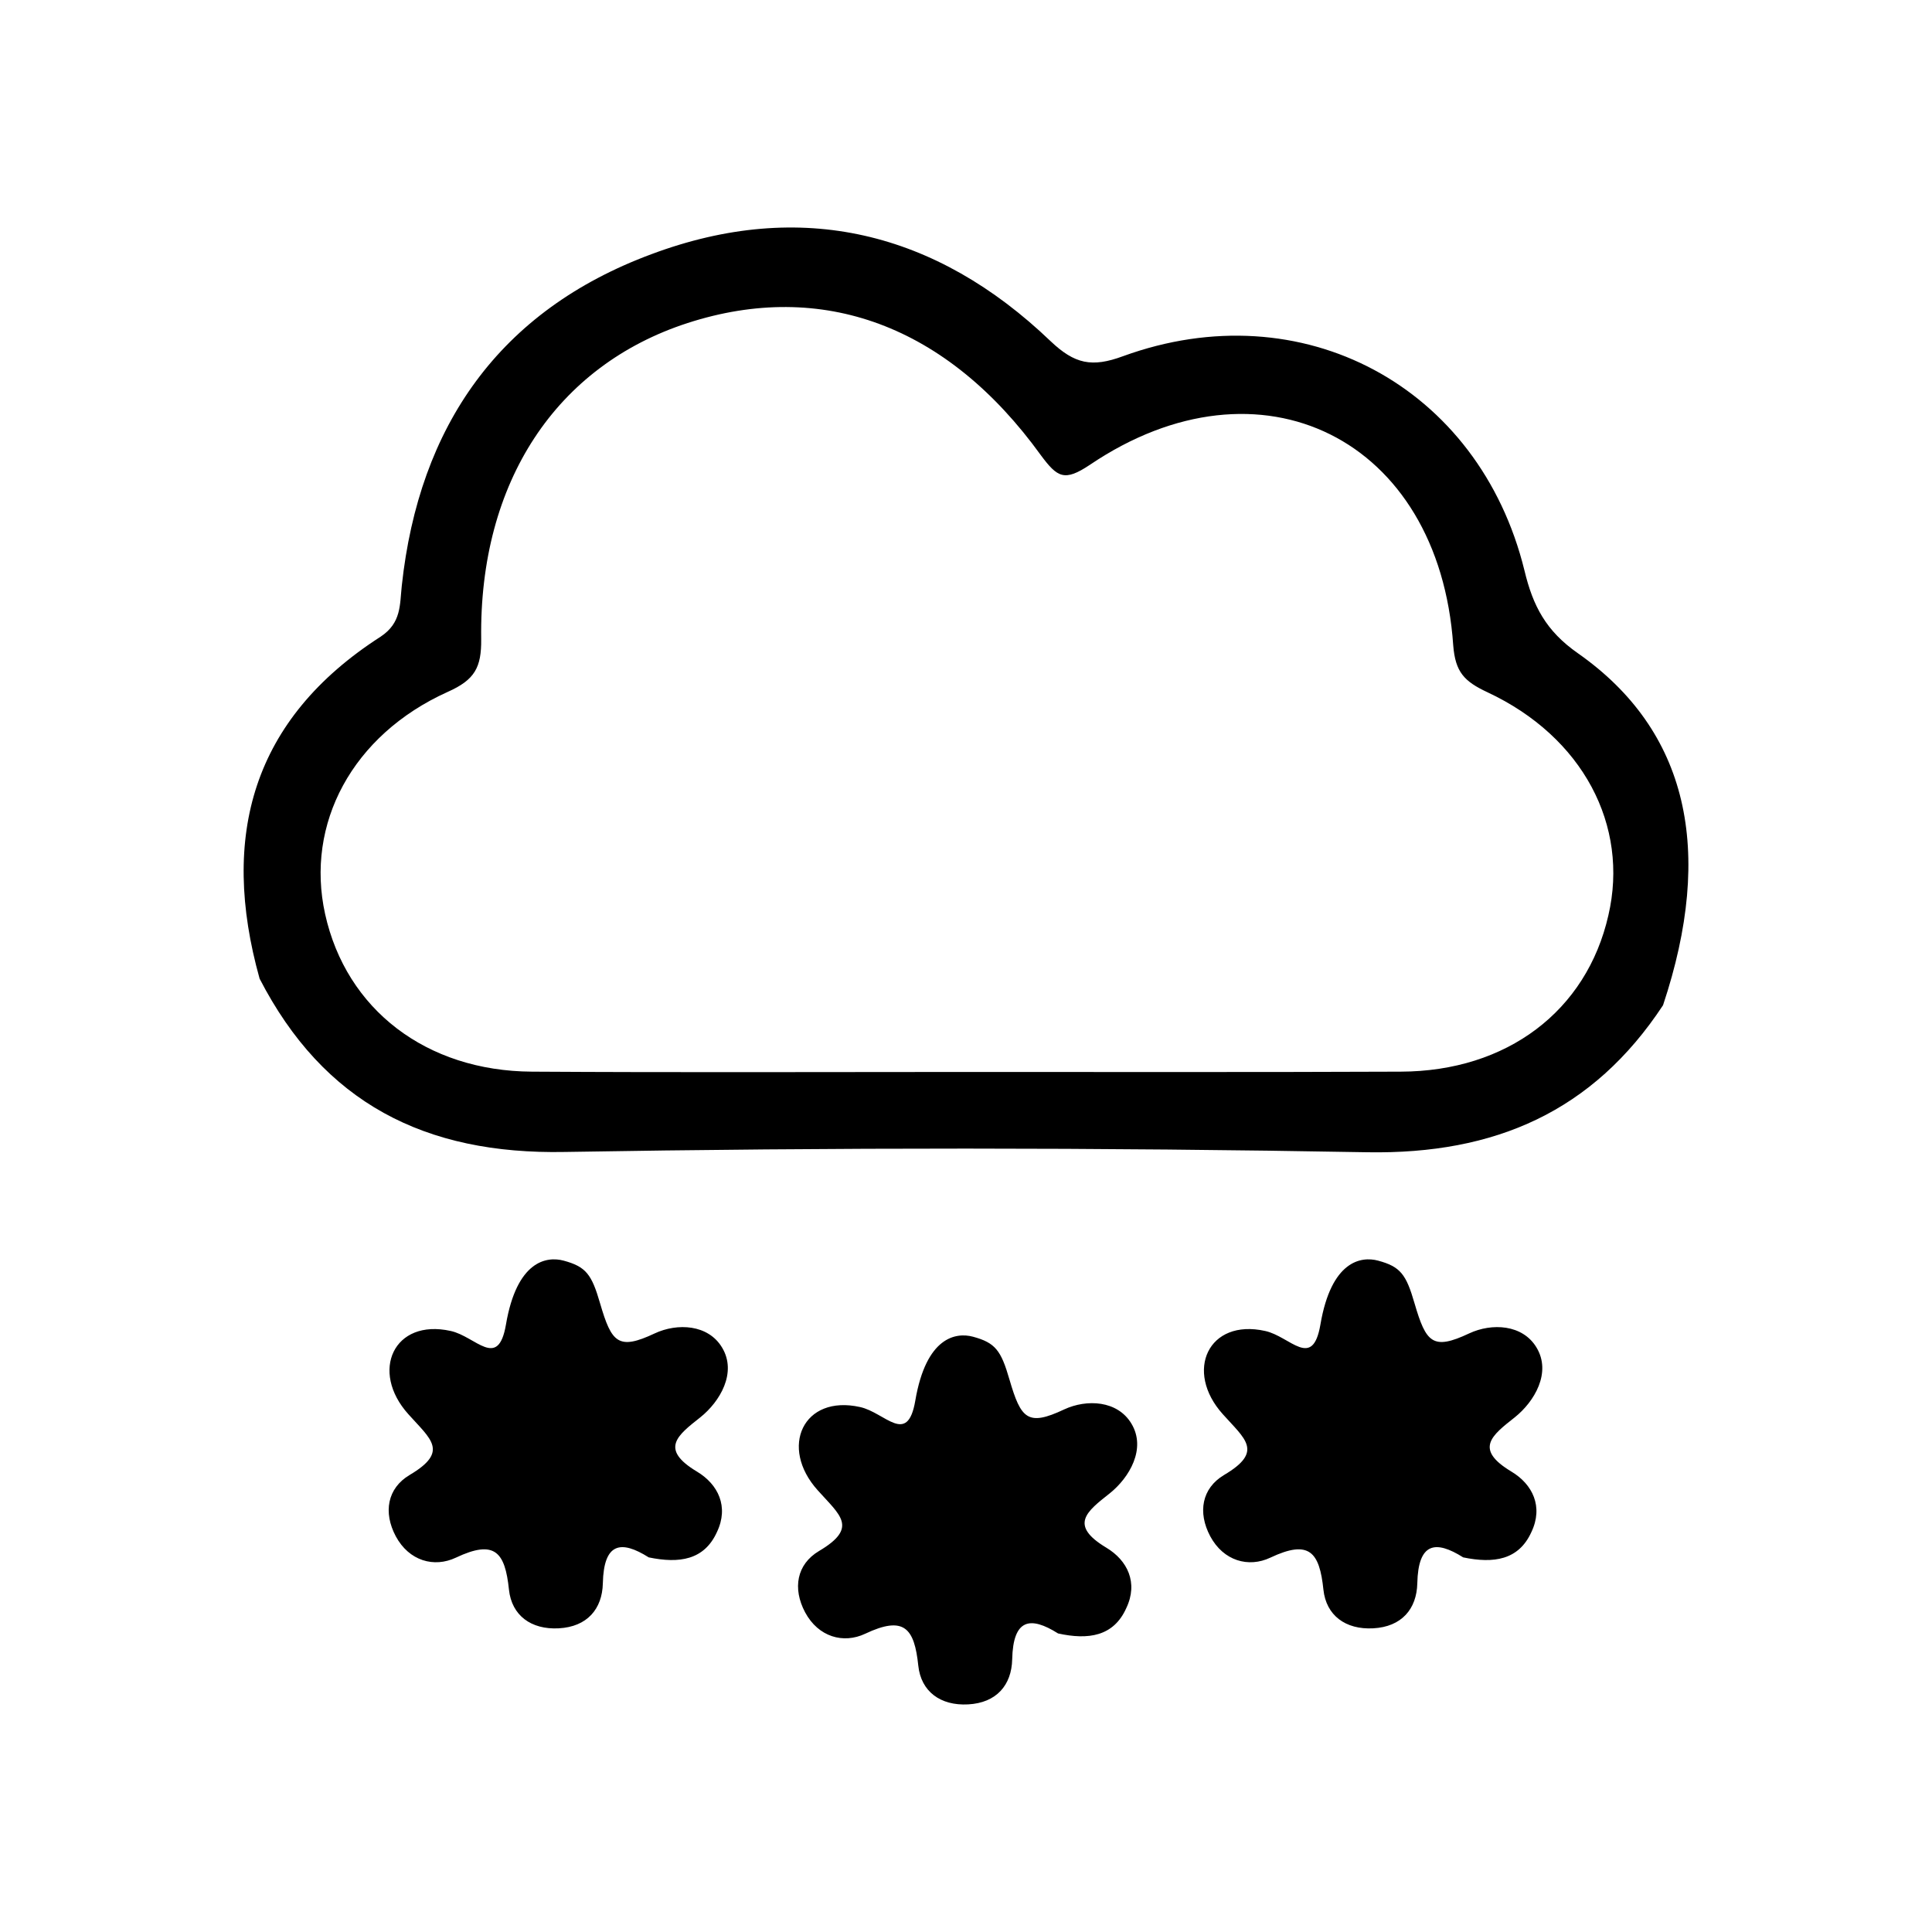 <svg xmlns="http://www.w3.org/2000/svg" xml:space="preserve" id="Camada_1" x="0" y="0" style="enable-background:new 0 0 64 64" version="1.1" viewBox="0 0 64 64">
  <path d="M52.27 21.64c-1.06-.74-1.49-1.57-1.77-2.74-1.5-6.11-7.37-9.26-13.3-7.1-1.03.38-1.6.26-2.4-.5-3.79-3.63-8.27-4.73-13.22-2.88-5.04 1.87-7.7 5.69-8.27 10.98-.07.64-.01 1.23-.7 1.69-4.25 2.73-5.33 6.61-4.01 11.33 2.12 4.11 5.47 5.83 10.11 5.74 8.87-.15 17.74-.15 26.59.01 4.23.07 7.47-1.35 9.79-4.87 1.71-5.13.83-9.1-2.82-11.66zm1.01 8.68c-.72 3.17-3.36 5.17-6.88 5.18-4.79.02-9.59.01-14.39.01s-9.59.02-14.39-.01c-3.5-.02-6.15-2.06-6.85-5.22-.66-2.98.89-5.93 4.06-7.36.9-.4 1.12-.81 1.11-1.75-.07-5.21 2.49-9.06 6.84-10.47 4.45-1.44 8.59.07 11.7 4.38.55.74.78.88 1.62.32 5.65-3.82 11.57-.87 12.04 5.98.07.88.36 1.19 1.13 1.55 3.17 1.48 4.7 4.42 4.01 7.39zM48.47 51.59c-.92-.58-1.49-.49-1.52.86-.02.85-.52 1.44-1.46 1.49-.92.05-1.56-.43-1.65-1.28-.13-1.25-.47-1.67-1.76-1.06-.72.34-1.55.11-1.99-.71-.42-.79-.28-1.59.46-2.03 1.32-.78.69-1.19-.04-2.01-1.29-1.43-.48-3.18 1.4-2.76.83.18 1.57 1.3 1.83-.21.36-2.12 1.35-2.27 1.91-2.12.74.2.93.45 1.21 1.42.38 1.3.6 1.56 1.81.99.75-.35 1.77-.3 2.23.47.5.83-.07 1.79-.72 2.31-.76.6-1.36 1.05-.11 1.8.7.42 1.06 1.16.66 2-.42.93-1.25 1.05-2.26.84zM35.05 54.11c-.92-.58-1.49-.49-1.52.86-.02.85-.52 1.44-1.46 1.49-.92.05-1.56-.43-1.65-1.28-.13-1.25-.47-1.67-1.76-1.06-.72.34-1.55.11-1.99-.71-.42-.79-.28-1.59.46-2.03 1.32-.78.69-1.19-.04-2.01-1.29-1.43-.48-3.18 1.4-2.76.83.18 1.57 1.3 1.83-.21.36-2.12 1.35-2.27 1.91-2.12.74.2.93.45 1.21 1.42.38 1.3.6 1.56 1.81.99.75-.35 1.77-.3 2.23.47.5.83-.07 1.79-.72 2.31-.76.6-1.36 1.05-.11 1.8.7.42 1.06 1.16.66 2-.42.94-1.26 1.06-2.26.84zM21.49 51.59c-.92-.58-1.49-.49-1.52.86-.02.85-.52 1.44-1.46 1.49-.92.05-1.56-.43-1.65-1.28-.13-1.25-.47-1.67-1.76-1.06-.72.34-1.55.11-1.99-.71-.42-.79-.28-1.59.46-2.03 1.32-.78.69-1.19-.04-2.01-1.29-1.43-.48-3.18 1.4-2.76.83.18 1.57 1.3 1.83-.21.36-2.12 1.35-2.27 1.91-2.12.74.2.93.45 1.21 1.42.38 1.3.6 1.56 1.81.99.75-.35 1.77-.3 2.23.47.5.83-.07 1.79-.72 2.31-.76.6-1.36 1.05-.11 1.8.7.42 1.06 1.16.66 2-.42.93-1.25 1.05-2.26.84z" class="st0"/>
</svg>
